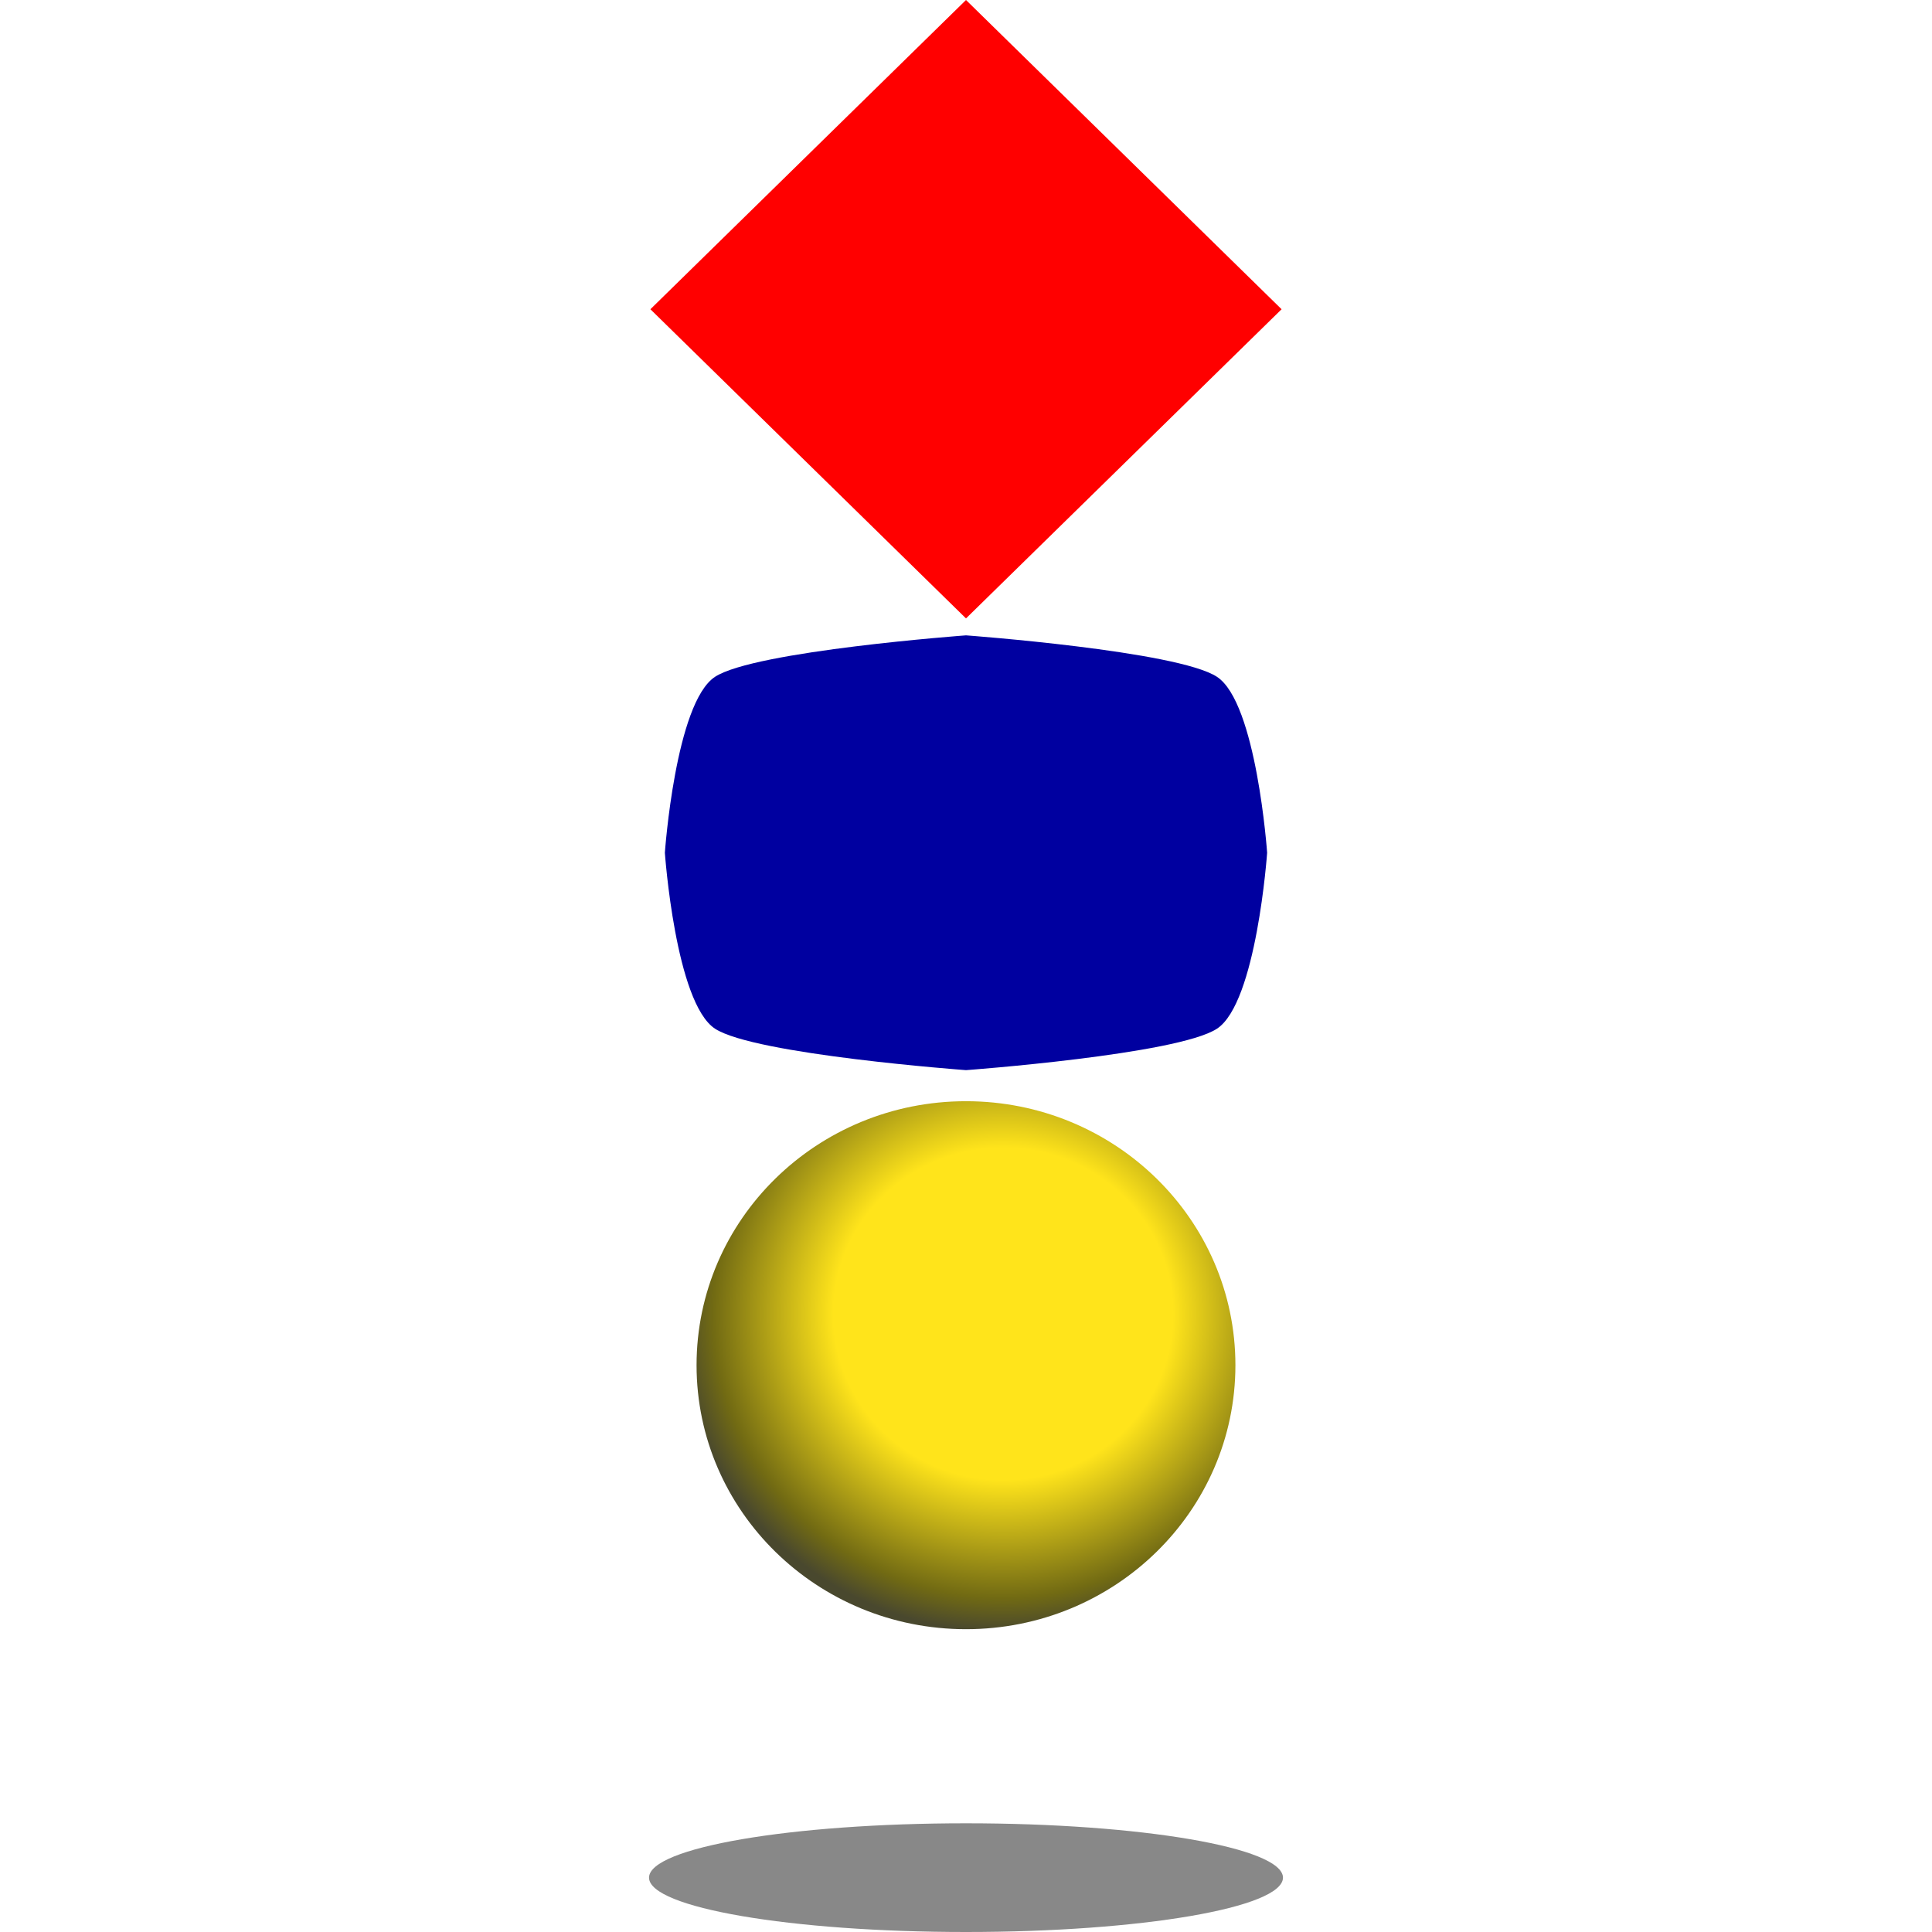 <?xml version="1.0" encoding="UTF-8" standalone="no"?>
<svg xmlns="http://www.w3.org/2000/svg" xmlns:svg="http://www.w3.org/2000/svg" width="128" height="128" viewBox="0 0 128 128" version="1.1" id="svg_3do_icon">
  <defs id="defs1">
    <radialGradient id="SVGID_1_" cx="109.195" cy="155.13" r="36.658" gradientUnits="userSpaceOnUse" gradientTransform="matrix(0.588,0,0,0.575,2.258,-2.15)">
      <stop offset="0.522" stop-color="#FFE41B" id="stop4"/>
      <stop offset="0.893" stop-color="#716A13" id="stop5"/>
      <stop offset="1" stop-color="#49482E" id="stop6"/>
    </radialGradient>
  </defs>
  <g id="3do_icon">
    <path id="icon03" style="fill:#888888;stroke:none" d="m 43,124.399 c 0,-1.989 9.4,-3.601 21,-3.601 C 75.599,120.798 85,122.41 85,124.399 85,126.389 75.6,128 64,128 52.399,128 43,126.389 43,124.399 Z"/>
    <path id="icon02" style="fill:url(#SVGID_1_);stroke:none" d="m 46.149,90.448 c 0,-9.662 7.989,-17.49 17.85,-17.49 9.86,0 17.85,7.828 17.85,17.49 0,9.661 -7.99,17.49 -17.85,17.49 -9.861,0 -17.85,-7.829 -17.85,-17.49 z"/>
    <path id="icon01" style="fill:#0000a0;stroke:none" d="m 47.375,44.839 c -2.627,1.712 -3.326,11.658 -3.326,11.658 0,0 0.699,9.947 3.326,11.659 2.624,1.715 16.625,2.744 16.625,2.744 0,0 14.002,-1.029 16.624,-2.744 2.628,-1.712 3.327,-11.659 3.327,-11.659 0,0 -0.699,-9.947 -3.327,-11.658 -2.623,-1.717 -16.624,-2.745 -16.624,-2.745 0,0 -14.001,1.029 -16.625,2.745 z"/>
    <path id="icon00" style="fill:#ff0000;stroke:none" d="M 64,40.972 43.09,20.488 64,0 84.909,20.488 Z"/>
  </g>
</svg>
